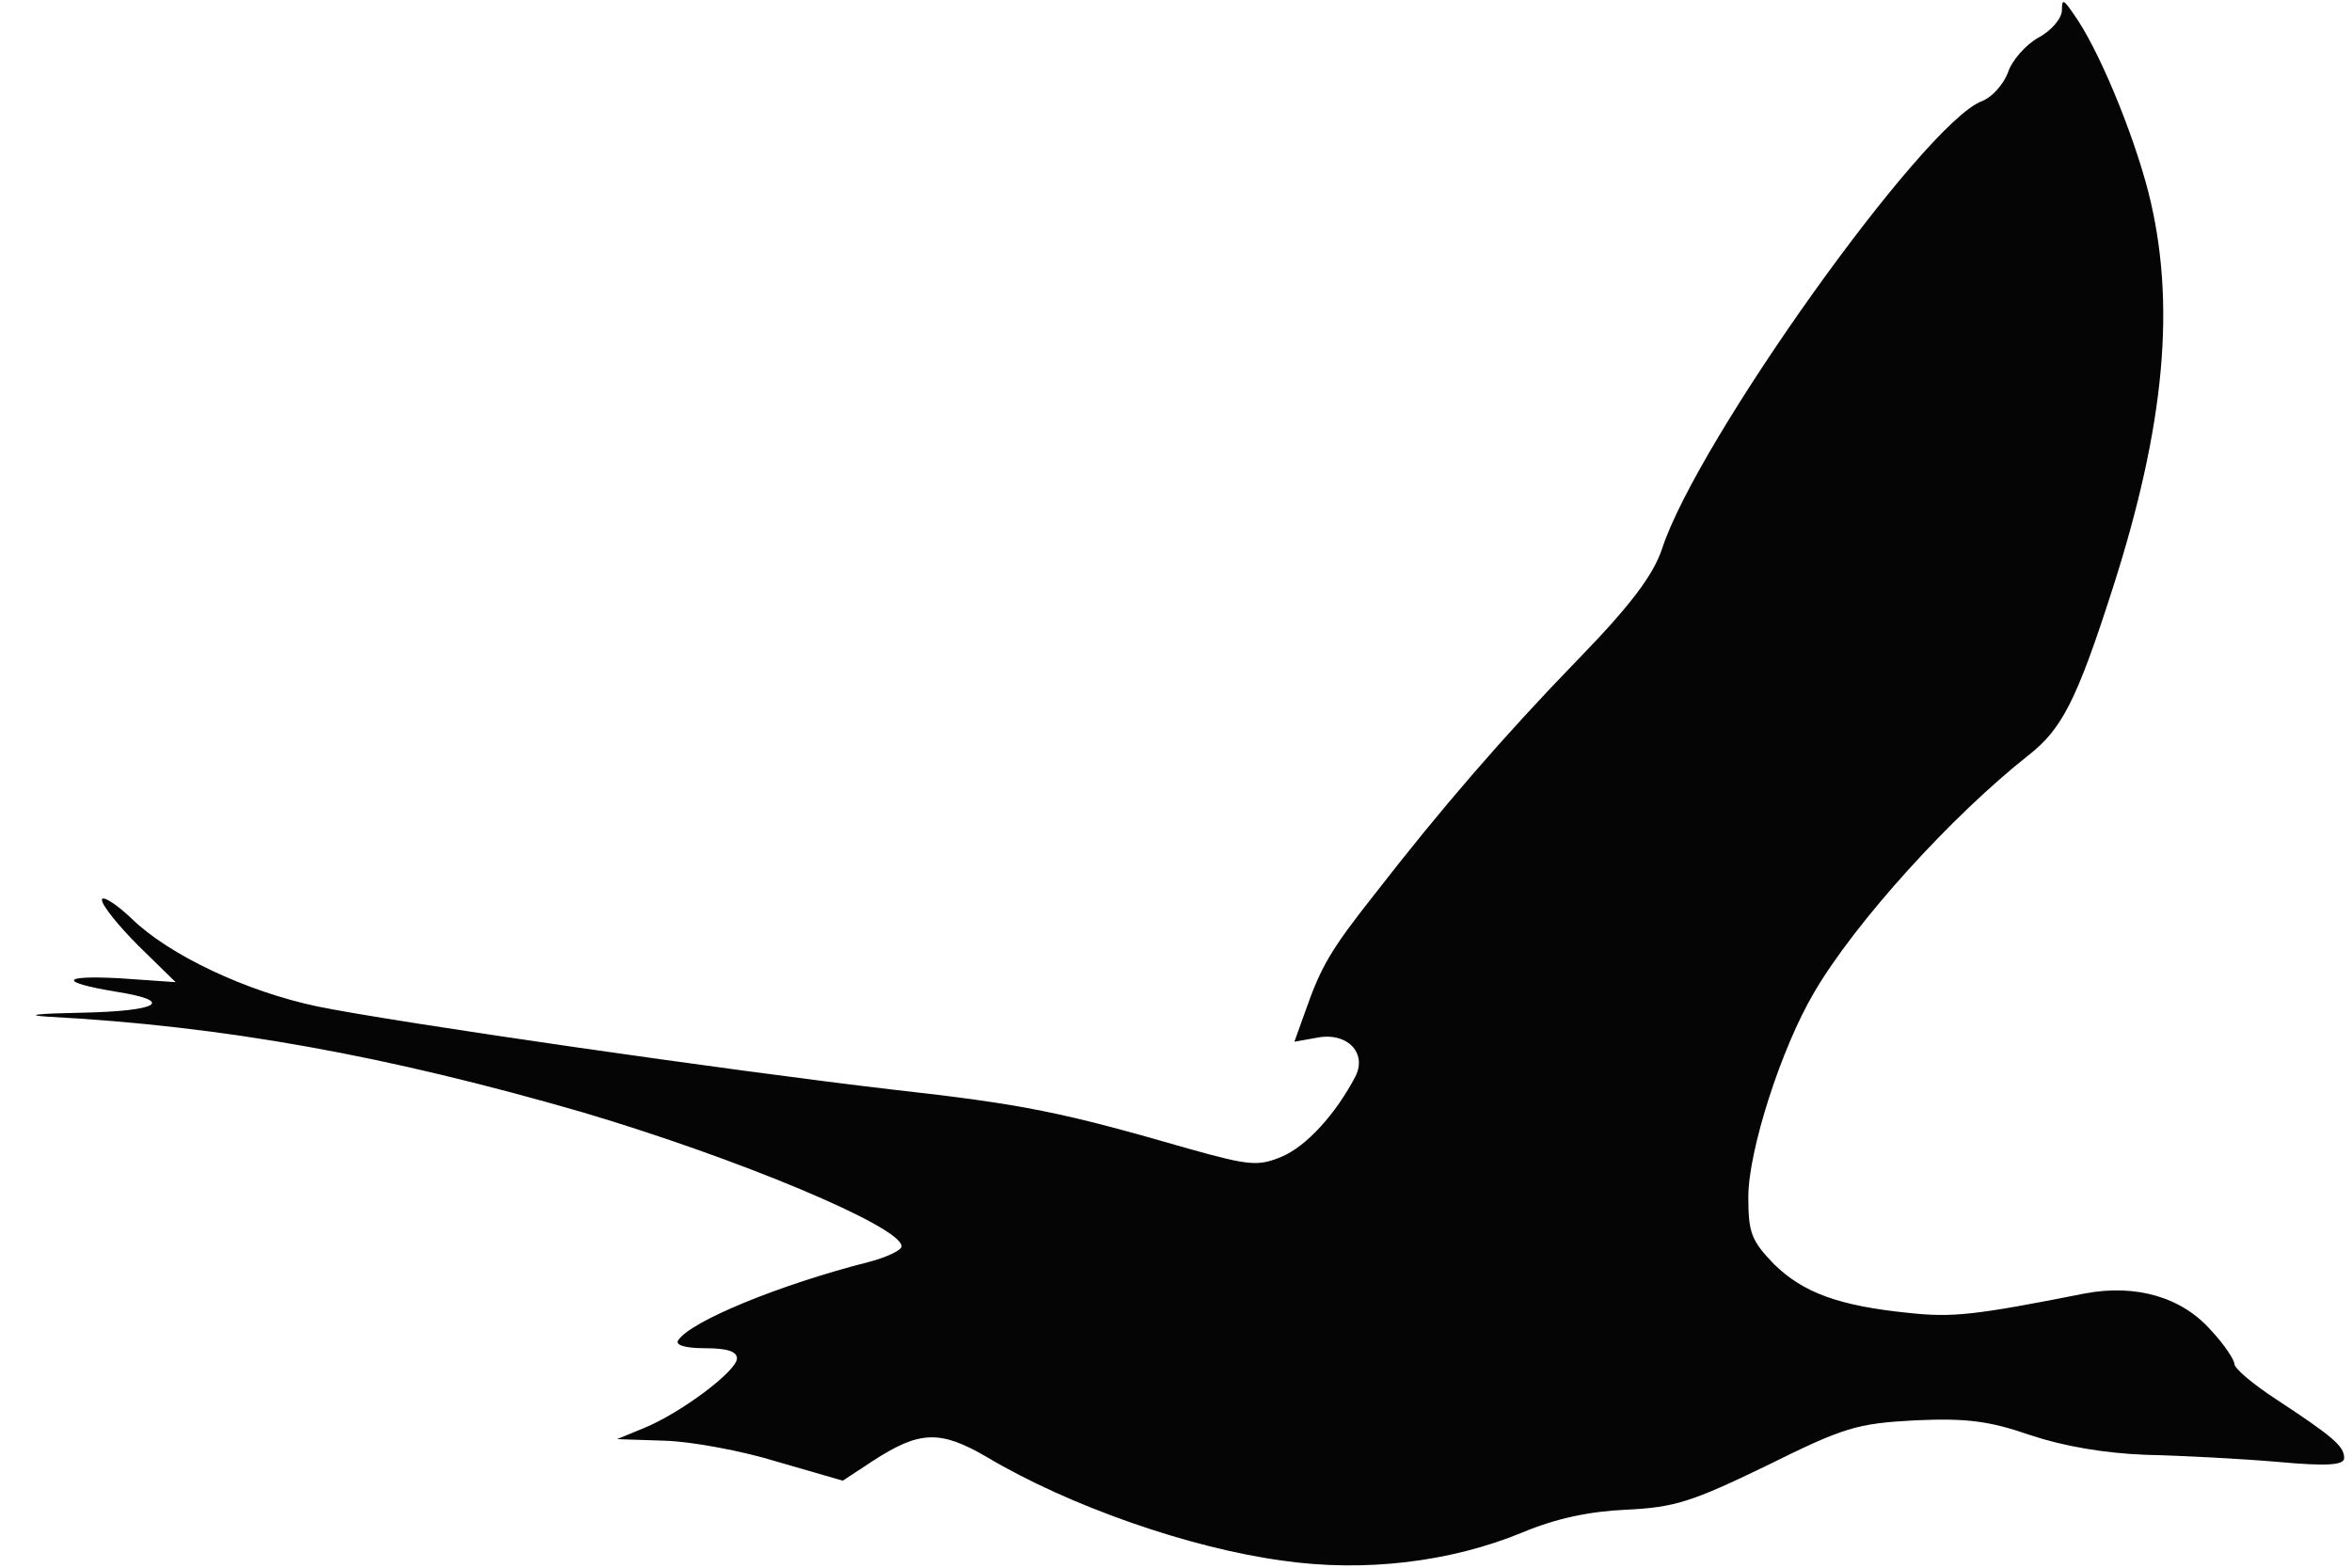 <?xml version="1.0" encoding="UTF-8" standalone="no"?>
<!-- Created with Inkscape (http://www.inkscape.org/) -->

<svg
   xmlns:dc="http://purl.org/dc/elements/1.1/"
   xmlns:cc="http://creativecommons.org/ns#"
   xmlns:rdf="http://www.w3.org/1999/02/22-rdf-syntax-ns#"
   xmlns:svg="http://www.w3.org/2000/svg"
   xmlns="http://www.w3.org/2000/svg"
   version="1.0"
   width="300pt"
   height="200pt"
   viewBox="0 0 300 200"
   id="svg2">
  <defs
     id="defs11" />
  <g
     transform="matrix(0.1,0,0,-0.1,0,200)"
     id="g4"
     style="fill:#050505;stroke:none">
    <path
       d="M 2630,1987 C 2630,1977 2617,1961 2600,1952 2584,1943 2566,1923 2561,1907 2555,1892 2541,1876 2528,1871 2454,1843 2165,1438 2120,1300 2109,1267 2081,1229 2014,1160 1917,1060 1837,967 1754,860 1697,788 1685,767 1665,710 L 1651,671 1679,676 C 1718,684 1744,657 1729,627 1704,579 1666,537 1634,524 1605,512 1593,513 1518,534 1355,581 1308,591 1138,610 932,634 502,696 405,716 314,735 215,782 168,828 147,848 130,858 130,852 130,845 151,819 177,793 L 224,747 152,752 C 77,756 75,747 147,735 224,723 204,710 103,708 49,707 30,705 60,703 287,691 494,653 743,581 942,522 1150,435 1150,410 1150,405 1131,396 1108,390 994,361 880,314 865,290 861,284 874,280 899,280 927,280 940,276 940,267 940,251 868,197 821,178 L 787,164 848,162 C 882,161 947,149 992,135 L 1075,111 1113,136 C 1173,175 1199,176 1259,141 1363,79 1517,25 1636,9 1740,-6 1850,7 1942,45 1985,63 2028,72 2075,74 2136,77 2158,84 2253,130 2352,179 2368,184 2443,188 2509,191 2538,187 2590,169 2632,155 2684,146 2737,144 2783,143 2858,139 2905,135 2970,129 2990,131 2990,140 2990,155 2976,167 2903,215 2874,234 2850,254 2850,260 2850,265 2837,285 2820,303 2783,345 2725,362 2660,350 2519,322 2490,319 2435,325 2345,334 2300,351 2263,387 2234,417 2230,427 2230,473 2230,532 2272,663 2314,734 2366,823 2489,959 2588,1037 2630,1070 2649,1107 2694,1247 2762,1458 2776,1615 2740,1756 2720,1833 2676,1939 2645,1982 2632,2001 2630,2002 2630,1987 z"
       id="node1" />
  </g>
  <g
     transform="matrix(0.1,0,0,-0.1,0,200)"
     id="g7"
     style="fill:#a0a0a0;stroke:none" />
</svg>
